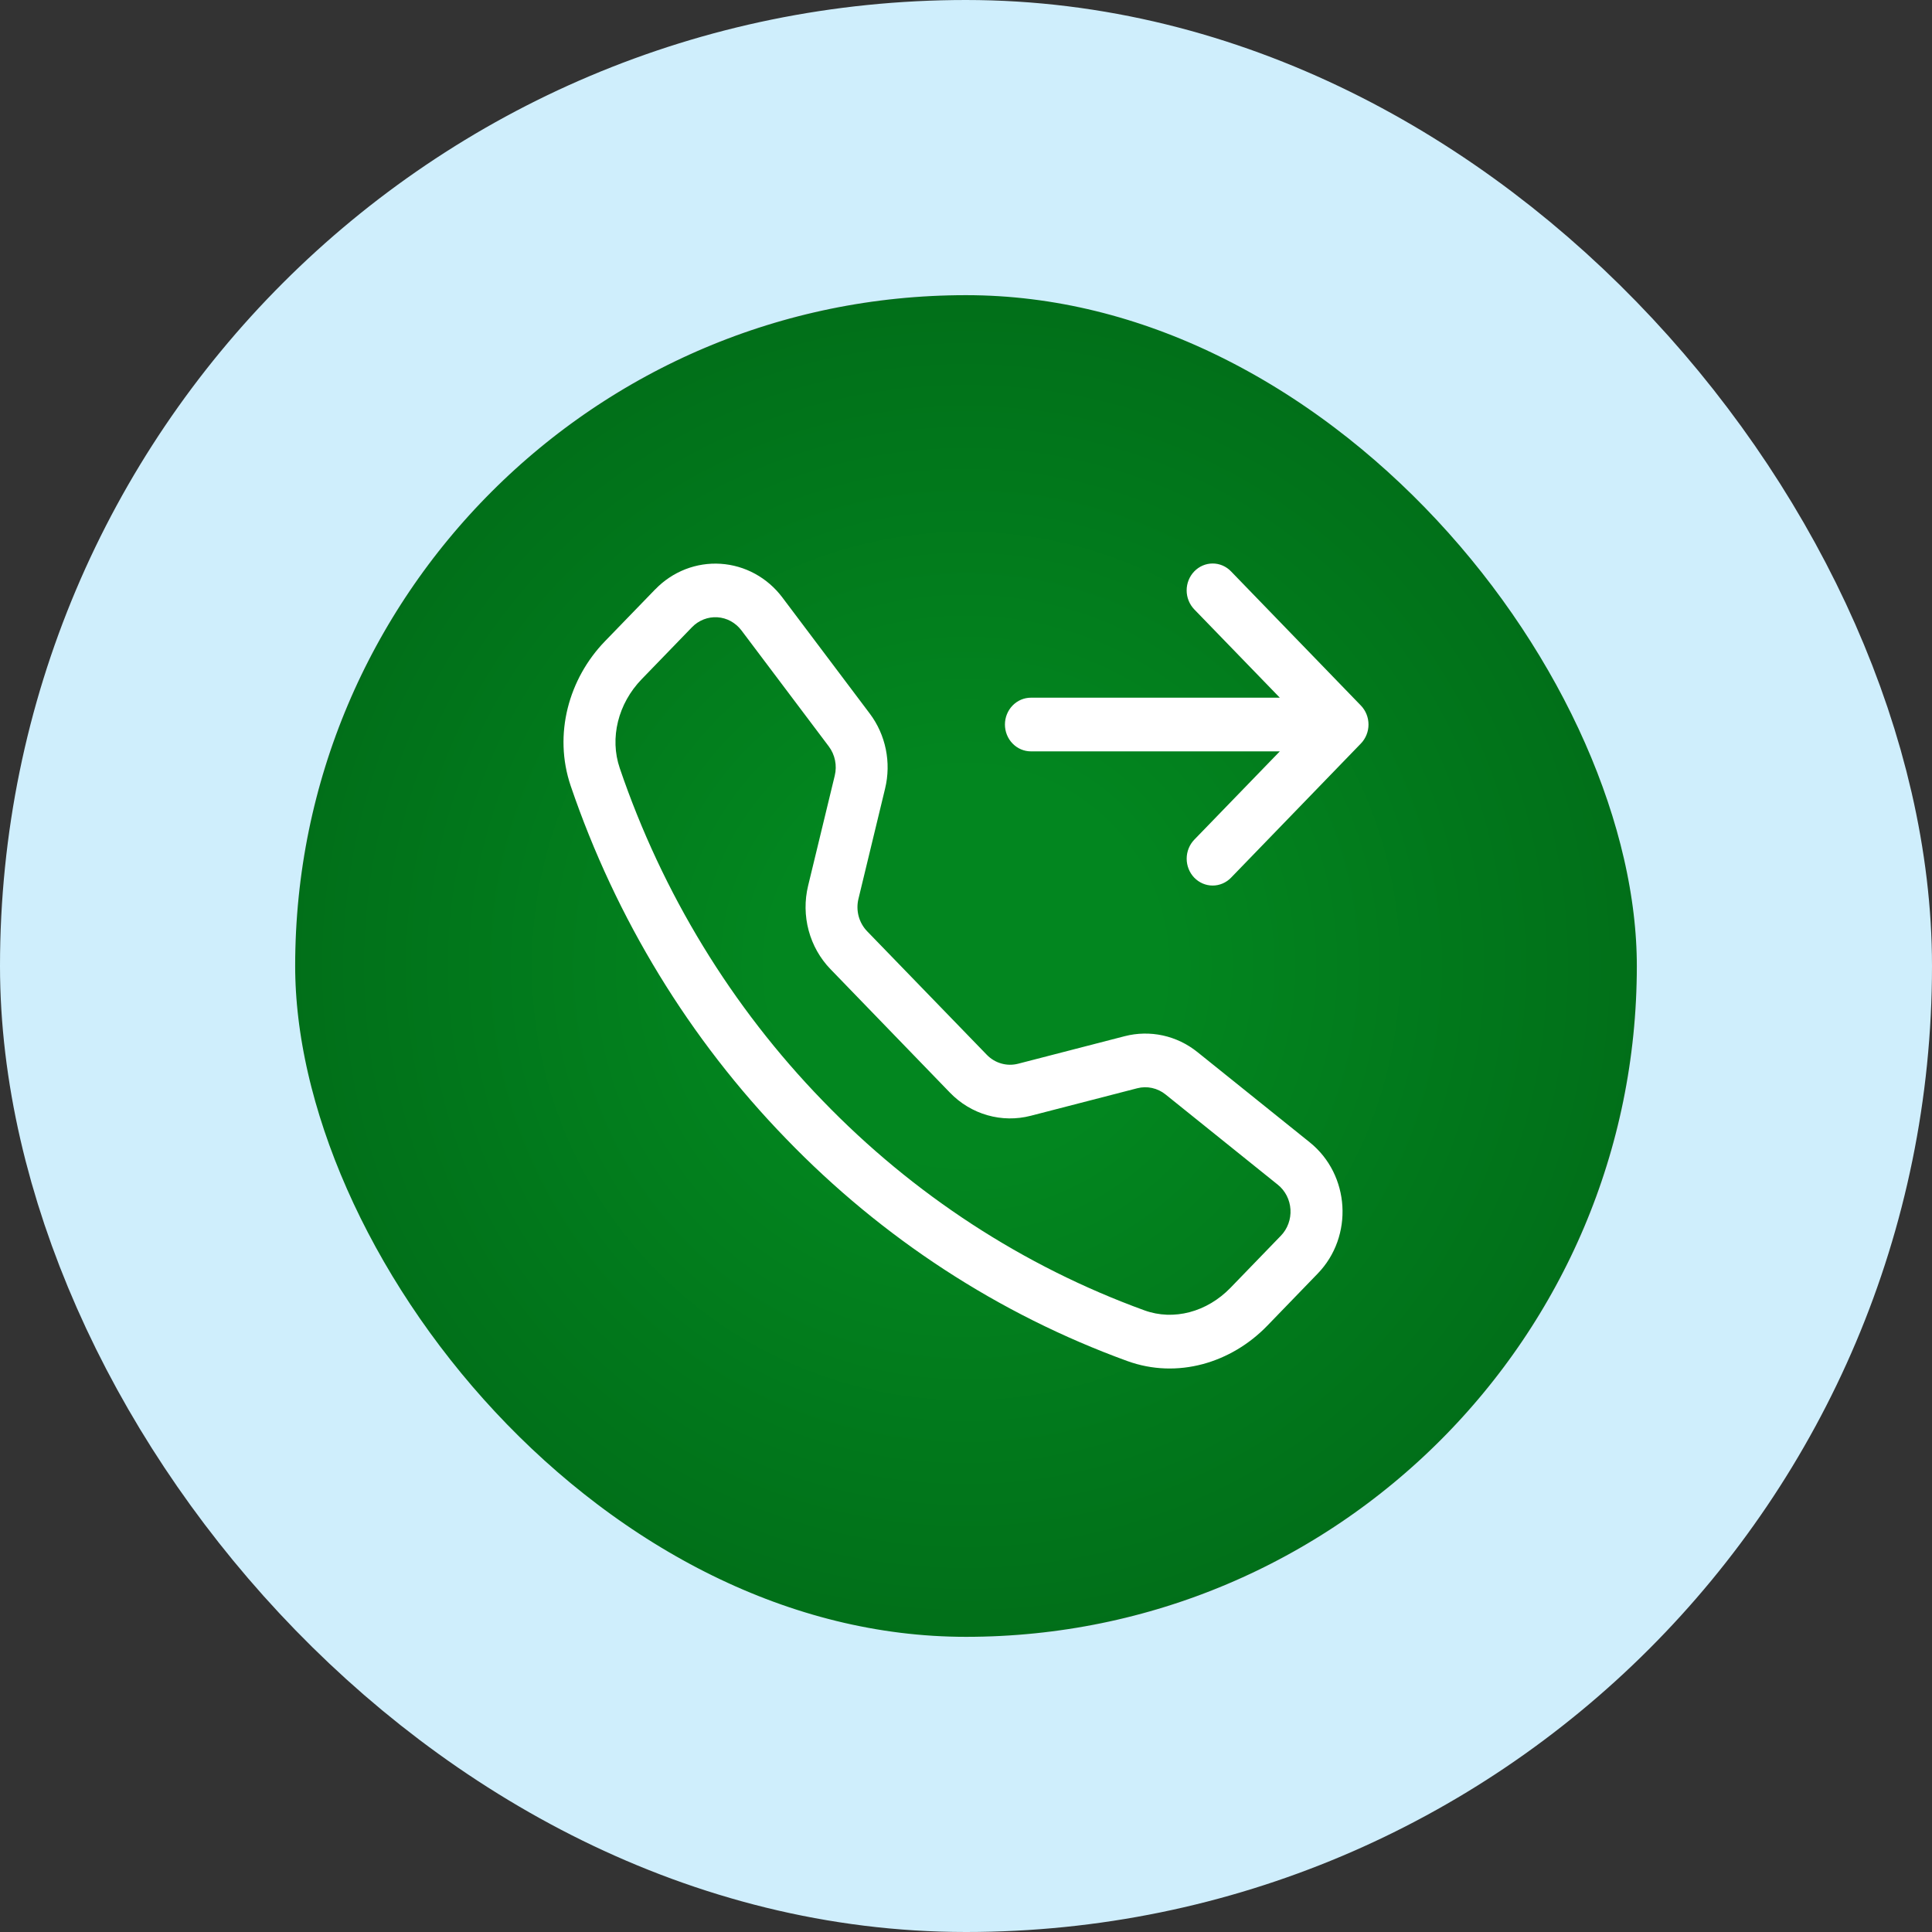 <svg width="72" height="72" viewBox="0 0 72 72" fill="none" xmlns="http://www.w3.org/2000/svg">
<rect x="0" y="0" width="72" height="72" fill="#333333" stroke="none"/>
<circle cx="36" cy="36" r="25" fill="#02861F" fill-opacity="0.8"/>
<circle cx="36" cy="36" r="25" fill="url(#paint0_radial)"/>
<path fill-rule="evenodd" clip-rule="evenodd" d="M27.63 23.491C27.522 23.349 27.387 23.233 27.233 23.148C27.079 23.064 26.909 23.015 26.735 23.004C26.561 22.993 26.387 23.02 26.224 23.084C26.061 23.148 25.912 23.246 25.789 23.374L23.912 25.313C23.035 26.219 22.712 27.503 23.097 28.629C24.685 33.294 27.27 37.529 30.658 41.02C34.037 44.521 38.135 47.192 42.649 48.833C43.739 49.229 44.981 48.897 45.858 47.991L47.735 46.051C47.858 45.924 47.954 45.771 48.015 45.602C48.077 45.433 48.103 45.253 48.092 45.074C48.081 44.894 48.033 44.718 47.952 44.559C47.87 44.4 47.757 44.26 47.619 44.15L43.435 40.786C43.288 40.668 43.117 40.586 42.934 40.546C42.752 40.506 42.563 40.509 42.382 40.556L38.411 41.582C37.881 41.719 37.325 41.712 36.798 41.561C36.271 41.411 35.79 41.121 35.404 40.722L30.948 36.116C30.562 35.717 30.282 35.22 30.136 34.676C29.99 34.131 29.983 33.557 30.116 33.009L31.109 28.905C31.154 28.718 31.158 28.523 31.119 28.335C31.081 28.146 31.001 27.969 30.887 27.817L27.63 23.491ZM24.421 21.962C24.738 21.634 25.12 21.379 25.54 21.215C25.959 21.052 26.408 20.982 26.856 21.011C27.304 21.04 27.741 21.166 28.138 21.383C28.535 21.6 28.883 21.901 29.158 22.268L32.412 26.591C33.01 27.383 33.221 28.417 32.984 29.391L31.992 33.497C31.94 33.71 31.943 33.933 31.999 34.145C32.056 34.356 32.165 34.549 32.315 34.705L36.774 39.308C36.924 39.463 37.111 39.576 37.316 39.634C37.52 39.693 37.736 39.695 37.943 39.642L41.914 38.616C42.38 38.496 42.866 38.487 43.336 38.589C43.805 38.692 44.246 38.903 44.625 39.208L48.809 42.57C50.313 43.778 50.453 46.075 49.105 47.465L47.228 49.405C45.887 50.791 43.88 51.401 42.009 50.721C37.222 48.98 32.875 46.147 29.292 42.434C25.697 38.731 22.956 34.24 21.27 29.293C20.612 27.359 21.202 25.285 22.544 23.898L24.421 21.96V21.962ZM44.507 21.294C44.597 21.201 44.704 21.127 44.822 21.076C44.939 21.026 45.065 21 45.192 21C45.32 21 45.446 21.026 45.563 21.076C45.681 21.127 45.788 21.201 45.877 21.294L50.716 26.293C50.806 26.386 50.877 26.497 50.926 26.618C50.975 26.739 51 26.87 51 27.001C51 27.133 50.975 27.263 50.926 27.384C50.877 27.506 50.806 27.616 50.716 27.709L45.877 32.709C45.696 32.896 45.449 33.002 45.192 33.002C44.935 33.002 44.689 32.896 44.507 32.709C44.326 32.521 44.224 32.266 44.224 32.001C44.224 31.735 44.326 31.481 44.507 31.293L47.695 28.001H38.419C38.162 28.001 37.916 27.896 37.735 27.708C37.553 27.521 37.451 27.266 37.451 27.001C37.451 26.736 37.553 26.482 37.735 26.294C37.916 26.107 38.162 26.001 38.419 26.001H47.695L44.507 22.71C44.417 22.617 44.346 22.506 44.297 22.385C44.248 22.263 44.223 22.133 44.223 22.002C44.223 21.87 44.248 21.74 44.297 21.619C44.346 21.497 44.417 21.387 44.507 21.294Z" fill="white"/>
<rect x="5.5" y="5.5" width="61" height="61" rx="30.5" stroke="#CFEEFC" stroke-width="11"/>
<defs>
<radialGradient id="paint0_radial" cx="0" cy="0" r="1" gradientUnits="userSpaceOnUse" gradientTransform="translate(36 36) rotate(90) scale(25)">
<stop offset="0.286" stop-color="#02861F"/>
<stop offset="1" stop-color="#016F19"/>
</radialGradient>
</defs>
</svg>
